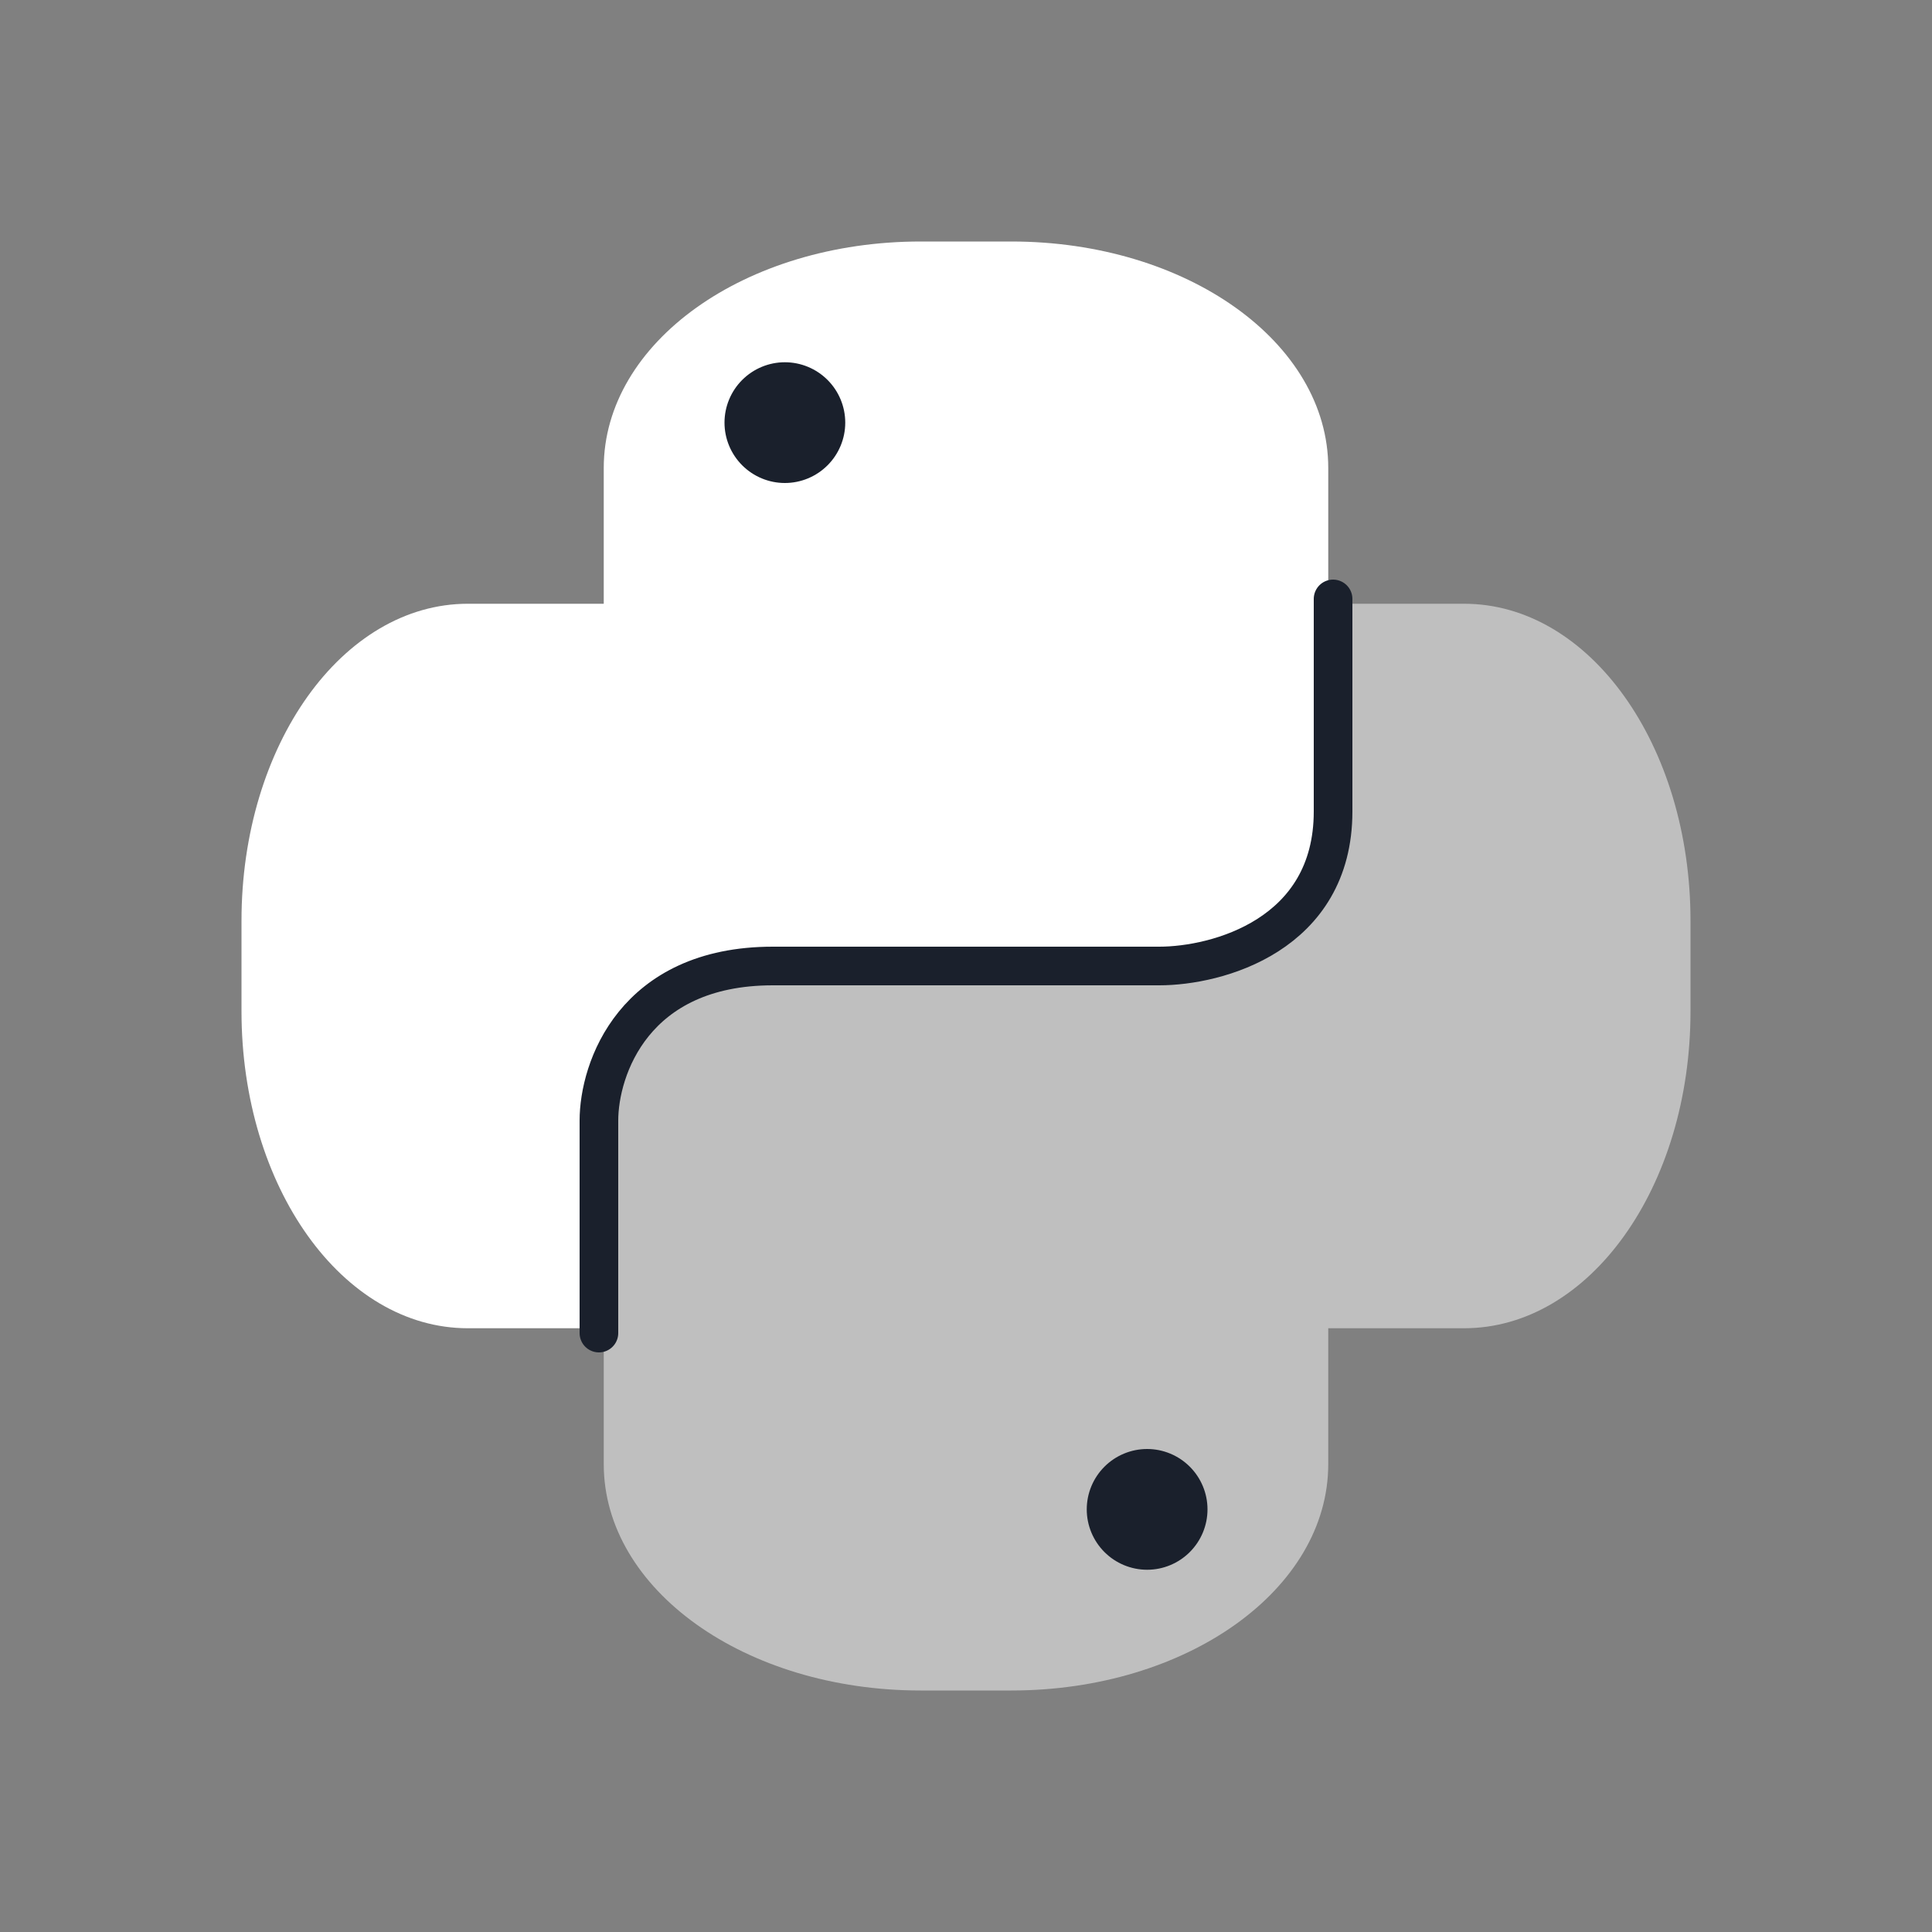 <svg width="50" height="50" viewBox="0 0 50 50" fill="none" xmlns="http://www.w3.org/2000/svg">
<rect x="0" y="0" width="50" height="50" fill="#808080" stroke="none"/>
<path d="M34.375 15.625V20.312C34.375 22.909 32.284 25 29.688 25H20.312C20.312 25 15.625 25 15.625 29.688V37.891C15.625 41.138 19.284 43.75 23.828 43.75H26.172C30.716 43.75 34.375 41.138 34.375 37.891V34.375H37.891C41.138 34.375 43.75 30.716 43.75 26.172V23.828C43.75 19.284 41.138 15.625 37.891 15.625H34.375Z" fill="#BFBFBF"/>
<path d="M29.688 37.5C30.102 37.5 30.499 37.665 30.792 37.958C31.085 38.251 31.25 38.648 31.25 39.062C31.25 39.477 31.085 39.874 30.792 40.167C30.499 40.46 30.102 40.625 29.688 40.625C29.273 40.625 28.876 40.46 28.583 40.167C28.29 39.874 28.125 39.477 28.125 39.062C28.125 38.648 28.29 38.251 28.583 37.958C28.876 37.665 29.273 37.5 29.688 37.5Z" fill="#1A202C"/>
<path d="M23.828 6.25C19.284 6.25 15.625 8.863 15.625 12.109V15.625H12.109C8.863 15.625 6.25 19.284 6.25 23.828V26.172C6.25 30.716 8.863 34.375 12.109 34.375H15.625V29.688C15.625 27.091 17.716 25 20.312 25H29.688C29.688 25 34.375 25 34.375 20.312V12.109C34.375 8.863 30.716 6.25 26.172 6.25H23.828Z" fill="white"/>
<path d="M20.312 9.375C20.727 9.375 21.124 9.54 21.417 9.833C21.71 10.126 21.875 10.523 21.875 10.938C21.875 11.352 21.71 11.749 21.417 12.042C21.124 12.335 20.727 12.5 20.312 12.5C19.898 12.5 19.501 12.335 19.208 12.042C18.915 11.749 18.75 11.352 18.75 10.938C18.75 10.523 18.915 10.126 19.208 9.833C19.501 9.54 19.898 9.375 20.312 9.375Z" fill="#1A202C"/>
<path d="M15.5 34.5V29C15.5 27.667 16.4 25 20 25C23.6 25 28.167 25 30 25C31.5 25 34.5 24.2 34.5 21C34.5 17.8 34.5 16 34.5 15.5" stroke="#1A202C" stroke-linecap="round"/>
</svg>

